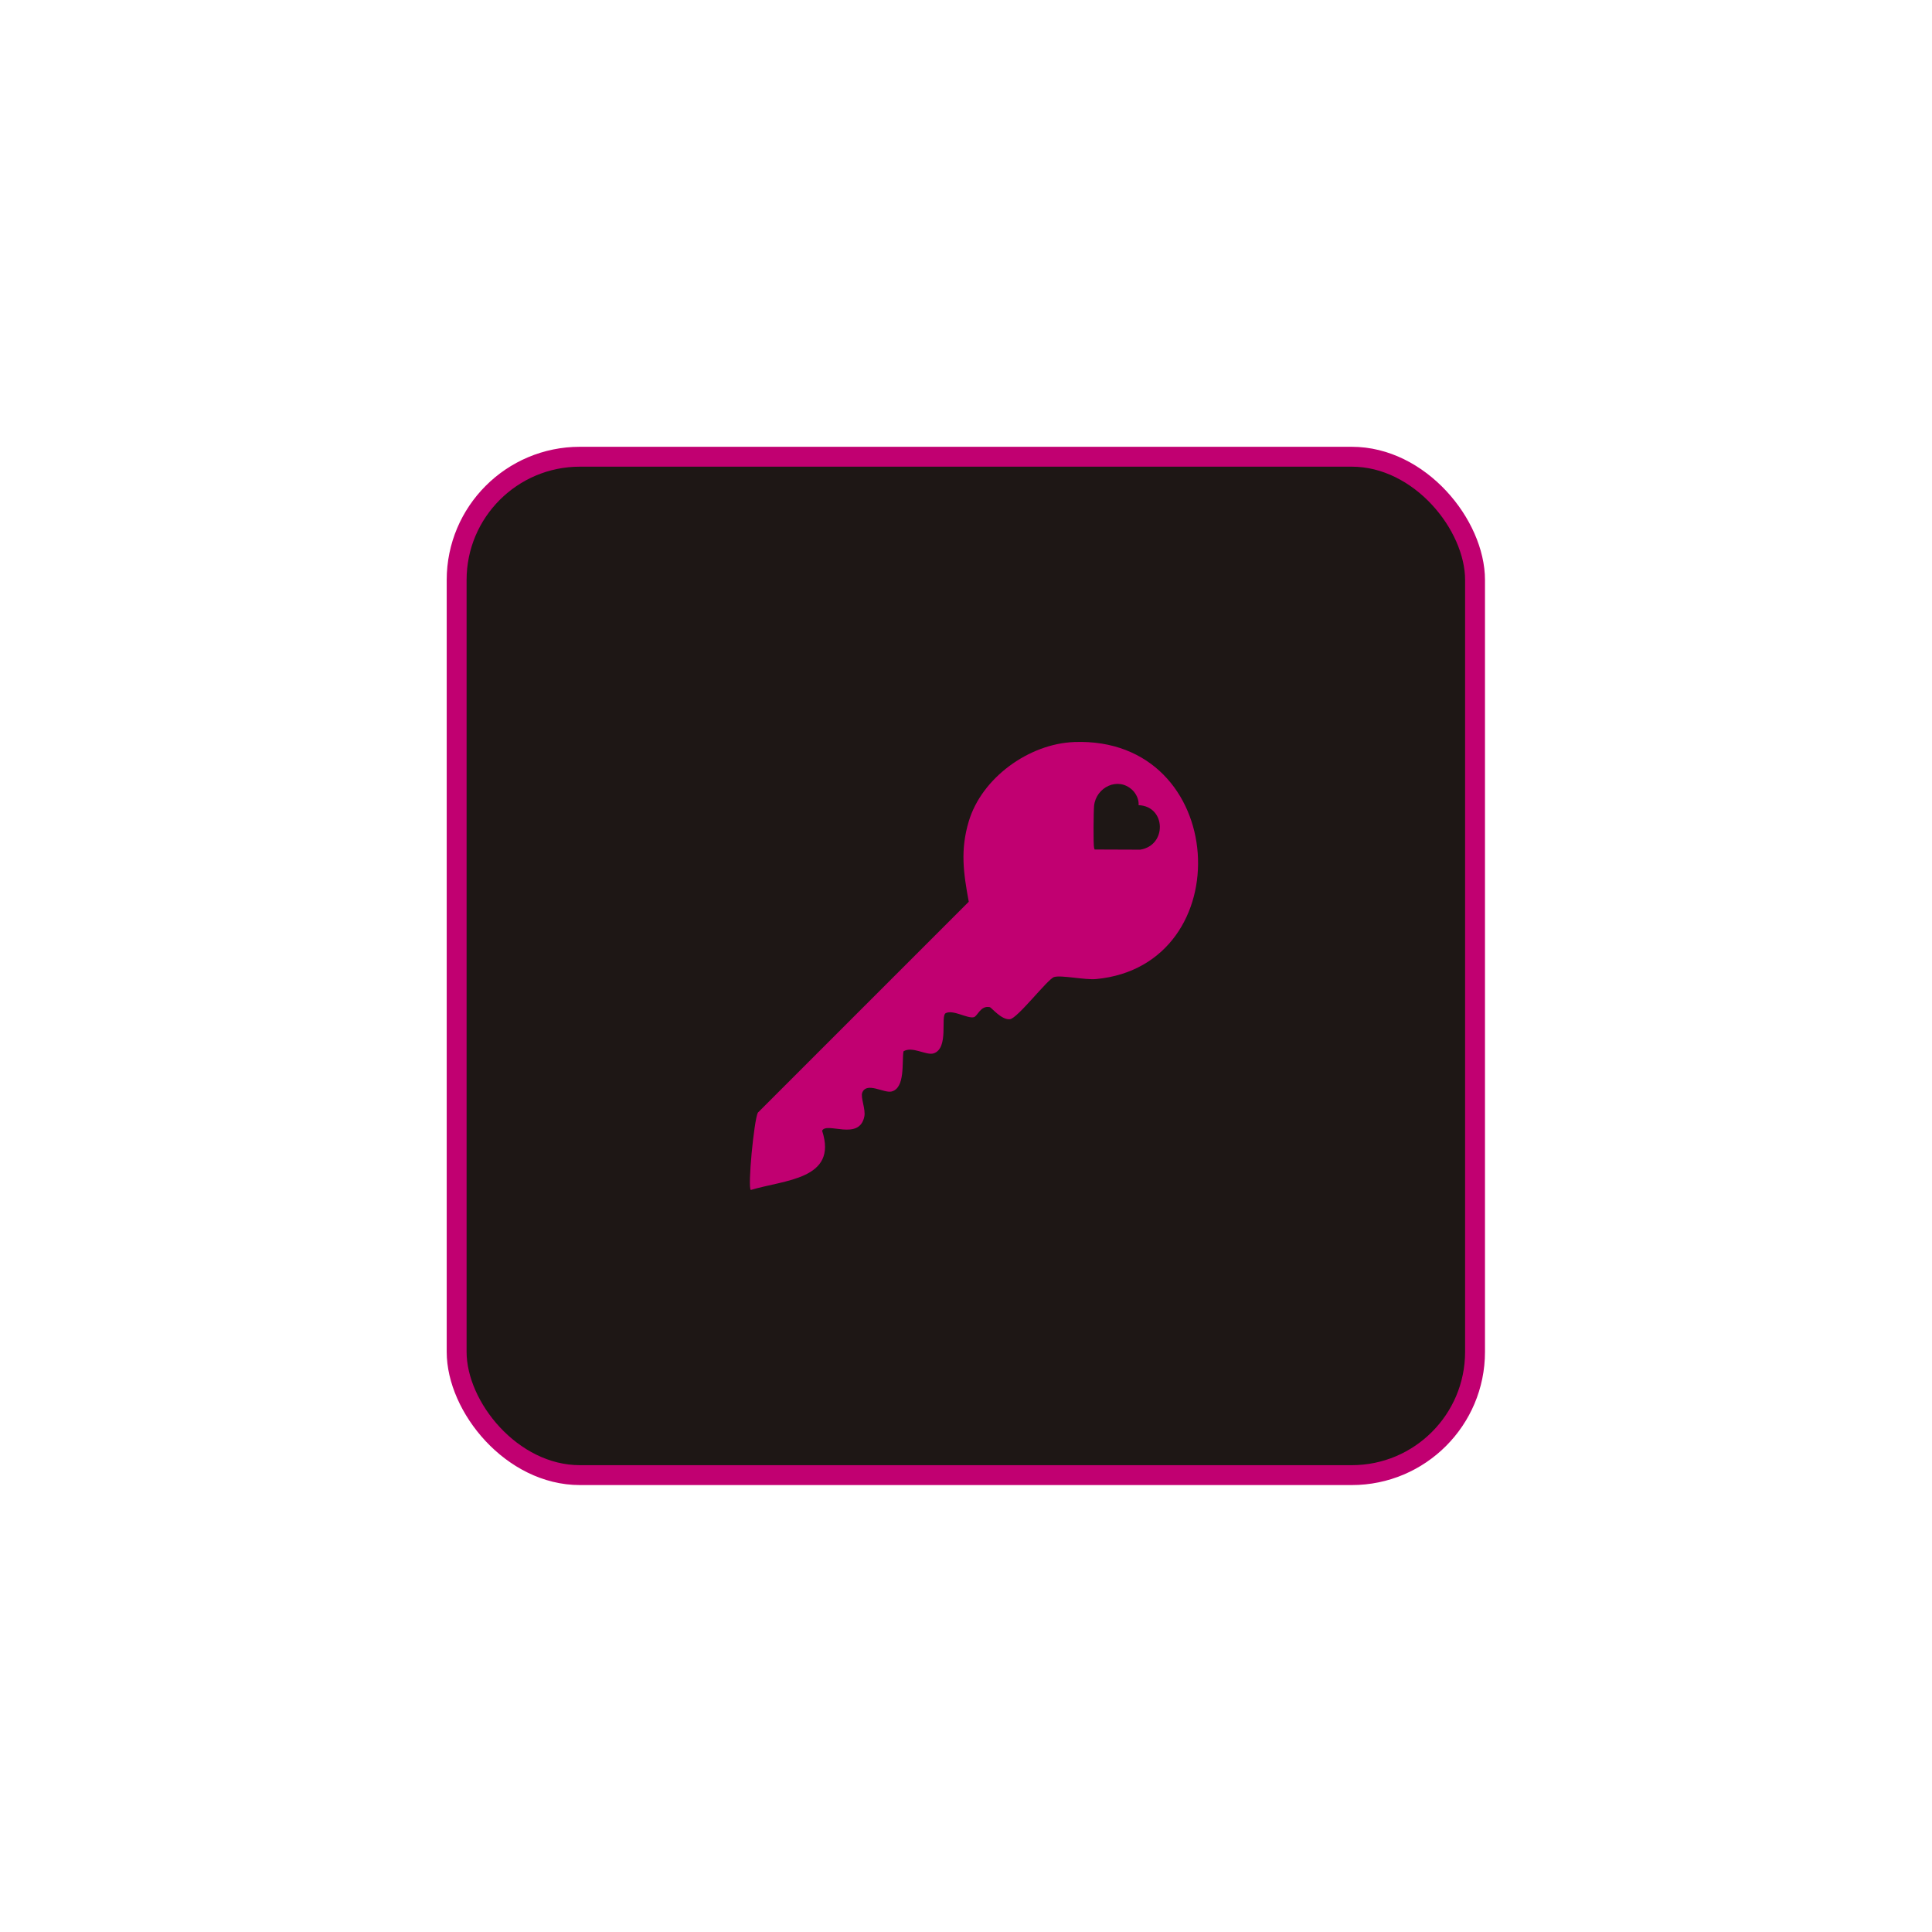 <?xml version="1.0" encoding="UTF-8"?>
<svg id="_レイヤー_2" data-name="レイヤー 2" xmlns="http://www.w3.org/2000/svg" xmlns:xlink="http://www.w3.org/1999/xlink" viewBox="0 0 919.92 919.92">
  <defs>
    <style>
      .cls-1, .cls-2 {
        fill: #1e1715;
      }

      .cls-2 {
        filter: url(#outer-glow-1);
        stroke: #c10071;
        stroke-linecap: round;
        stroke-linejoin: round;
        stroke-width: 9.47px;
      }

      .cls-3 {
        fill: #c10071;
      }
    </style>
    <filter id="outer-glow-1" x="0" y="0" width="919.92" height="919.92" filterUnits="userSpaceOnUse">
      <feOffset dx="0" dy="0"/>
      <feGaussianBlur result="blur" stdDeviation="70.87"/>
      <feFlood flood-color="#c10071" flood-opacity="1"/>
      <feComposite in2="blur" operator="in"/>
      <feComposite in="SourceGraphic"/>
    </filter>
  </defs>
  <g id="_レイヤー_2-2" data-name="レイヤー 2">
    <g>
      <rect class="cls-2" x="217.43" y="217.47" width="484.91" height="484.91" rx="58.7" ry="58.7"/>
      <path class="cls-3" d="M511.49,353.31c73.88-2.69,79.43,106.24,10.52,112.86-5.47.53-16.66-1.99-20.09-.96-3.07.92-17.35,19.65-21.04,20.09-3.97.47-8.83-5.58-9.56-5.74-4.48-.95-5.8,4.32-7.65,4.78-3.06.76-9.87-3.74-13.39-1.91-2.59,1.34,1.7,16.71-5.74,19.13-3.48,1.13-10.22-3.59-14.35-.96-.83,5.08.94,17.55-5.74,19.13-3.58.85-11.76-4.74-13.87.48-.94,2.33,1.71,7.9.96,11.48-2.47,11.73-17.95,2.3-20.09,6.7,7.65,23.29-18.04,23.36-33.96,28.22-1.57-1.27,1.52-33.18,3.35-36.82l100.43-100.43c-2.52-13.74-4.11-24.49,0-38.26,6.2-20.8,28.76-37,50.22-37.78Z"/>
      <path class="cls-1" d="M539.09,376.09c1.92,1.8,3.27,4.64,3.05,7.29,13.06.48,13.67,19.16.76,21.19l-21.7-.08c-.07-.26-.19-.5-.25-.76-.43-1.7-.25-17.72,0-20.09.95-8.82,11.35-13.91,18.14-7.54Z"/>
    </g>
  </g>
</svg>